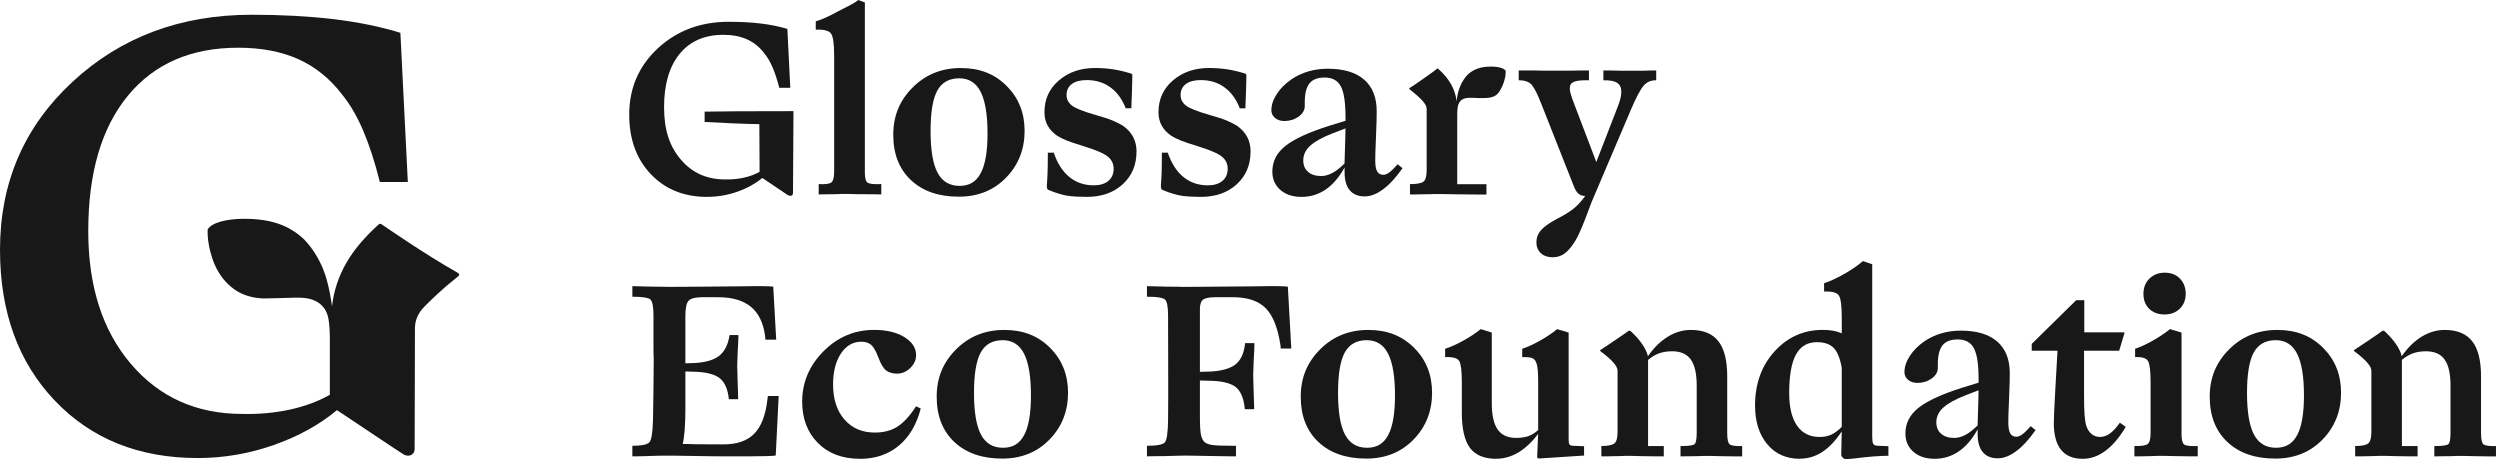 <svg width="196" height="36" viewBox="0 0 196 36" fill="none" xmlns="http://www.w3.org/2000/svg">
<g id="Group 2">
<path id="Vector" d="M35.898 21.395C33.327 19.935 30.552 18.017 29.93 17.592C29.783 17.49 29.712 17.573 29.636 17.642C28.618 18.575 27.768 19.541 27.151 20.614C26.534 21.684 26.161 22.824 26.03 24.025C26.03 24.025 25.826 22.287 25.325 21.077C24.955 20.184 24.456 19.413 23.837 18.762C23.253 18.212 22.588 17.803 21.838 17.544C21.093 17.286 20.2 17.153 19.158 17.153C18.442 17.153 17.824 17.226 17.307 17.371C16.787 17.518 16.445 17.723 16.284 17.981C16.284 17.981 16.27 18.247 16.284 18.468C16.317 19.021 16.428 19.598 16.626 20.198C16.82 20.799 17.285 21.981 18.527 22.788C18.983 23.085 19.676 23.343 20.523 23.393C20.855 23.412 22.716 23.343 22.911 23.343C23.106 23.343 23.958 23.282 24.544 23.514C24.851 23.636 25.591 23.956 25.764 25.076C25.828 25.487 25.859 26.014 25.859 26.664V30.951C24.957 31.464 23.915 31.851 22.738 32.11C21.551 32.368 20.307 32.482 19.009 32.452C15.401 32.452 12.486 31.144 10.259 28.525C8.033 25.912 6.919 22.442 6.919 18.121C6.919 13.571 7.95 10.036 10.015 7.518C12.078 5.002 14.964 3.741 18.667 3.741C20.485 3.741 22.061 4.04 23.395 4.641C24.727 5.244 25.864 6.16 26.809 7.397C27.424 8.145 27.977 9.087 28.466 10.224C28.952 11.363 29.391 12.712 29.781 14.269H31.974L31.39 2.571C29.795 2.082 28.043 1.726 26.125 1.498C24.207 1.273 22.08 1.156 19.74 1.156C14.15 1.156 9.462 2.91 5.678 6.421C1.892 9.93 0 14.316 0 19.581C0 24.454 1.431 28.395 4.289 31.4C7.147 34.407 10.886 35.91 15.5 35.91C17.547 35.91 19.536 35.568 21.47 34.887C23.405 34.206 25.052 33.294 26.417 32.155C26.417 32.155 31.599 35.62 31.706 35.666C31.879 35.739 32.207 35.791 32.413 35.518C32.484 35.426 32.508 35.293 32.508 35.129C32.508 35.129 32.532 27.158 32.532 25.76C32.532 25.224 32.686 24.628 33.287 24.025C33.833 23.477 34.661 22.66 35.895 21.684C36.102 21.53 35.959 21.428 35.895 21.392L35.898 21.395Z" fill="#181818"/>
<g id="Group">
<path id="Vector_2" d="M55.453 15.437C53.63 15.437 52.156 14.843 51.026 13.656C49.896 12.469 49.331 10.912 49.331 8.987C49.331 6.908 50.079 5.175 51.574 3.789C53.07 2.402 54.921 1.709 57.129 1.709C58.052 1.709 58.892 1.754 59.65 1.844C60.407 1.935 61.1 2.075 61.729 2.267L61.959 6.886H61.093C60.939 6.269 60.765 5.737 60.573 5.289C60.381 4.84 60.162 4.467 59.918 4.173C59.545 3.686 59.097 3.323 58.57 3.086C58.043 2.849 57.421 2.73 56.702 2.73C55.239 2.73 54.1 3.228 53.286 4.221C52.471 5.215 52.063 6.611 52.063 8.408C52.063 10.205 52.502 11.484 53.383 12.517C54.261 13.549 55.415 14.067 56.839 14.067C57.352 14.079 57.843 14.036 58.311 13.931C58.779 13.829 59.194 13.675 59.552 13.469L59.533 9.735C58.814 9.723 58.102 9.699 57.397 9.668C56.692 9.637 55.973 9.602 55.242 9.561V8.752C56.025 8.74 56.913 8.731 57.907 8.724C58.902 8.716 60.336 8.714 62.209 8.714L62.17 15.123C62.17 15.187 62.159 15.239 62.133 15.277C62.106 15.315 62.069 15.341 62.016 15.353C61.952 15.353 61.898 15.346 61.852 15.334C61.807 15.322 61.76 15.296 61.708 15.258L59.764 13.95C59.225 14.399 58.574 14.76 57.81 15.028C57.046 15.299 56.26 15.432 55.453 15.432V15.437Z" fill="#181818"/>
<path id="Vector_3" d="M65.534 15.225C65.123 15.225 64.824 15.227 64.639 15.235C64.454 15.242 64.302 15.244 64.185 15.244V14.435C64.724 14.461 65.061 14.413 65.197 14.29C65.332 14.169 65.398 13.877 65.398 13.414V4.387C65.398 3.475 65.322 2.898 65.168 2.654C65.014 2.409 64.61 2.3 63.955 2.326V1.671C64.404 1.543 64.943 1.306 65.572 0.959C66.201 0.612 66.901 0.332 67.285 0L67.805 0.188V13.528C67.805 13.939 67.869 14.2 67.998 14.306C68.126 14.416 68.491 14.458 69.094 14.432V15.242C68.966 15.242 68.769 15.239 68.508 15.232C68.245 15.225 67.812 15.223 67.21 15.223C66.851 15.211 66.609 15.204 66.488 15.204H66.046C65.949 15.204 65.781 15.211 65.536 15.223L65.534 15.225Z" fill="#181818"/>
<path id="Vector_4" d="M80.329 10.259C80.329 11.71 79.845 12.932 78.877 13.927C77.908 14.921 76.674 15.42 75.171 15.42C73.593 15.42 72.342 14.988 71.418 14.121C70.495 13.255 70.032 12.07 70.032 10.57C70.032 9.07 70.54 7.869 71.554 6.855C72.567 5.842 73.825 5.334 75.326 5.334C76.826 5.334 77.989 5.801 78.924 6.739C79.862 7.677 80.329 8.849 80.329 10.262V10.259ZM72.957 10.278C72.957 11.767 73.139 12.854 73.505 13.542C73.871 14.228 74.445 14.572 75.228 14.572C76.012 14.572 76.541 14.238 76.892 13.571C77.246 12.904 77.422 11.871 77.422 10.471C77.422 8.994 77.241 7.905 76.883 7.197C76.524 6.492 75.964 6.139 75.209 6.139C74.414 6.139 73.84 6.459 73.486 7.1C73.132 7.741 72.957 8.799 72.957 10.276V10.278Z" fill="#181818"/>
<path id="Vector_5" d="M89.101 11.894C89.101 12.934 88.743 13.784 88.023 14.444C87.304 15.106 86.362 15.436 85.194 15.436C84.617 15.436 84.126 15.408 83.722 15.351C83.319 15.294 82.813 15.142 82.21 14.897C82.158 14.871 82.124 14.84 82.103 14.8C82.084 14.762 82.075 14.698 82.075 14.608V14.501C82.075 14.456 82.082 14.37 82.094 14.24C82.12 13.843 82.134 13.466 82.141 13.114C82.148 12.761 82.151 12.381 82.151 11.968H82.614C82.896 12.804 83.302 13.437 83.836 13.874C84.368 14.311 85.006 14.529 85.752 14.529C86.238 14.529 86.62 14.413 86.896 14.183C87.171 13.953 87.309 13.637 87.309 13.24C87.309 12.844 87.162 12.538 86.867 12.289C86.573 12.039 85.925 11.759 84.923 11.45C84.332 11.27 83.895 11.123 83.615 11.009C83.333 10.893 83.088 10.772 82.884 10.643C82.549 10.413 82.3 10.147 82.134 9.844C81.968 9.542 81.885 9.193 81.885 8.794C81.885 7.781 82.262 6.95 83.019 6.302C83.777 5.654 84.719 5.331 85.849 5.331C86.324 5.331 86.782 5.364 87.226 5.428C87.667 5.492 88.139 5.602 88.64 5.756C88.693 5.768 88.726 5.789 88.747 5.813C88.766 5.839 88.776 5.87 88.776 5.91C88.776 6.027 88.773 6.183 88.766 6.383C88.759 6.582 88.75 6.924 88.738 7.413C88.726 7.733 88.716 7.968 88.709 8.115C88.702 8.263 88.7 8.388 88.7 8.49H88.258C87.976 7.771 87.575 7.223 87.055 6.846C86.535 6.468 85.915 6.278 85.196 6.278C84.695 6.278 84.308 6.38 84.031 6.587C83.755 6.793 83.618 7.08 83.618 7.453C83.618 7.774 83.753 8.044 84.021 8.263C84.289 8.481 84.895 8.725 85.83 8.994C86.471 9.174 86.943 9.328 87.245 9.457C87.546 9.585 87.812 9.72 88.045 9.86C88.403 10.117 88.671 10.413 88.844 10.745C89.018 11.08 89.106 11.465 89.106 11.902L89.101 11.894Z" fill="#181818"/>
<path id="Vector_6" d="M98.042 11.895C98.042 12.934 97.684 13.784 96.965 14.444C96.245 15.106 95.303 15.436 94.135 15.436C93.558 15.436 93.067 15.408 92.663 15.351C92.26 15.294 91.754 15.142 91.151 14.898C91.099 14.871 91.066 14.841 91.045 14.8C91.026 14.762 91.016 14.698 91.016 14.608V14.501C91.016 14.456 91.023 14.37 91.035 14.24C91.061 13.844 91.075 13.466 91.082 13.115C91.09 12.761 91.092 12.381 91.092 11.968H91.555C91.837 12.804 92.243 13.438 92.777 13.874C93.309 14.311 93.948 14.53 94.693 14.53C95.18 14.53 95.562 14.413 95.837 14.183C96.112 13.953 96.25 13.637 96.25 13.241C96.25 12.844 96.103 12.538 95.809 12.289C95.514 12.04 94.866 11.759 93.865 11.451C93.273 11.27 92.837 11.123 92.557 11.009C92.274 10.893 92.03 10.772 91.826 10.644C91.491 10.414 91.242 10.148 91.075 9.844C90.909 9.542 90.826 9.193 90.826 8.795C90.826 7.781 91.204 6.95 91.961 6.302C92.718 5.654 93.66 5.331 94.79 5.331C95.265 5.331 95.723 5.365 96.167 5.429C96.609 5.493 97.081 5.602 97.582 5.756C97.634 5.768 97.667 5.789 97.689 5.813C97.708 5.839 97.717 5.87 97.717 5.911C97.717 6.027 97.715 6.184 97.708 6.383C97.701 6.582 97.691 6.924 97.679 7.413C97.667 7.734 97.658 7.969 97.651 8.116C97.644 8.263 97.641 8.389 97.641 8.491H97.2C96.917 7.772 96.516 7.223 95.996 6.846C95.476 6.468 94.857 6.278 94.138 6.278C93.637 6.278 93.25 6.381 92.972 6.587C92.697 6.794 92.559 7.081 92.559 7.453C92.559 7.774 92.694 8.045 92.963 8.263C93.231 8.481 93.836 8.726 94.771 8.994C95.412 9.174 95.885 9.329 96.186 9.457C96.487 9.585 96.753 9.72 96.986 9.86C97.344 10.117 97.613 10.414 97.786 10.746C97.959 11.081 98.047 11.465 98.047 11.902L98.042 11.895Z" fill="#181818"/>
<path id="Vector_7" d="M102.042 15.436C101.348 15.436 100.793 15.253 100.378 14.888C99.962 14.522 99.751 14.045 99.751 13.454C99.751 12.645 100.1 11.968 100.8 11.422C101.5 10.876 102.645 10.354 104.237 9.853L105.488 9.469V9.198C105.488 8.042 105.367 7.235 105.123 6.772C104.878 6.309 104.456 6.079 103.853 6.079C103.3 6.079 102.903 6.233 102.659 6.542C102.414 6.85 102.293 7.344 102.293 8.023V8.313C102.293 8.633 102.132 8.908 101.811 9.141C101.491 9.371 101.118 9.488 100.696 9.488C100.401 9.488 100.157 9.407 99.965 9.248C99.772 9.086 99.675 8.885 99.675 8.643C99.675 8.232 99.815 7.809 100.098 7.373C100.38 6.936 100.765 6.551 101.254 6.217C101.65 5.946 102.091 5.742 102.571 5.599C103.053 5.459 103.556 5.388 104.083 5.388C105.341 5.388 106.298 5.673 106.95 6.245C107.606 6.817 107.933 7.641 107.933 8.719C107.933 8.911 107.931 9.148 107.924 9.431C107.917 9.713 107.9 10.155 107.876 10.76C107.85 11.325 107.833 11.729 107.829 11.973C107.822 12.217 107.819 12.422 107.819 12.59C107.819 12.989 107.871 13.274 107.974 13.447C108.076 13.62 108.237 13.706 108.455 13.706C108.595 13.706 108.754 13.642 108.928 13.514C109.101 13.385 109.315 13.174 109.573 12.877L109.958 13.186C109.445 13.917 108.937 14.47 108.436 14.84C107.936 15.213 107.454 15.398 106.993 15.398C106.48 15.398 106.089 15.237 105.818 14.916C105.548 14.596 105.415 14.121 105.415 13.492V13.127C104.992 13.896 104.496 14.475 103.931 14.859C103.366 15.244 102.737 15.436 102.044 15.436H102.042ZM102.177 12.588C102.177 12.96 102.303 13.255 102.552 13.473C102.801 13.691 103.145 13.801 103.582 13.801C103.865 13.801 104.157 13.72 104.458 13.561C104.76 13.4 105.078 13.153 105.41 12.82C105.436 12.051 105.455 11.434 105.467 10.971C105.479 10.508 105.486 10.207 105.486 10.067L104.484 10.451C103.689 10.76 103.105 11.08 102.732 11.413C102.36 11.747 102.175 12.137 102.175 12.588H102.177Z" fill="#181818"/>
<path id="Vector_8" d="M111.909 15.225C111.499 15.237 111.197 15.244 111.005 15.244H110.542V14.435C111.093 14.435 111.449 14.368 111.61 14.233C111.772 14.098 111.85 13.801 111.85 13.338V8.527C111.85 8.36 111.75 8.161 111.551 7.931C111.351 7.701 111.01 7.392 110.521 7.007C110.494 6.981 110.483 6.96 110.483 6.941C110.483 6.922 110.494 6.905 110.521 6.894C110.637 6.829 111.002 6.583 111.617 6.153C112.234 5.723 112.579 5.469 112.657 5.393C112.683 5.367 112.702 5.358 112.714 5.365C112.726 5.372 112.745 5.389 112.771 5.412C113.182 5.771 113.509 6.162 113.754 6.587C113.998 7.01 114.145 7.461 114.195 7.936V7.955C114.233 7.518 114.326 7.124 114.475 6.77C114.622 6.416 114.819 6.113 115.062 5.856C115.292 5.638 115.555 5.479 115.85 5.374C116.144 5.272 116.498 5.22 116.908 5.22C117.191 5.22 117.435 5.249 117.639 5.308C117.844 5.365 117.979 5.446 118.043 5.548V5.74C118.031 5.958 117.986 6.186 117.908 6.424C117.832 6.661 117.734 6.877 117.618 7.069C117.502 7.288 117.347 7.444 117.155 7.542C116.963 7.639 116.699 7.686 116.365 7.686H115.845C115.638 7.674 115.498 7.667 115.422 7.667H115.23C115.05 7.667 114.9 7.691 114.777 7.734C114.656 7.779 114.556 7.845 114.478 7.936C114.387 8.052 114.326 8.19 114.295 8.349C114.262 8.51 114.247 8.717 114.247 8.975V14.442H116.538V15.251H115.854C115.515 15.251 114.921 15.244 114.074 15.232C113.535 15.221 113.179 15.213 113.006 15.213H112.467C112.37 15.213 112.182 15.221 111.9 15.232L111.909 15.225Z" fill="#181818"/>
<path id="Vector_9" d="M123.572 18.767C123.277 19.267 122.988 19.626 122.705 19.844C122.423 20.063 122.095 20.172 121.723 20.172C121.35 20.172 121.03 20.063 120.799 19.844C120.569 19.626 120.453 19.343 120.453 18.997C120.453 18.65 120.564 18.342 120.79 18.073C121.015 17.803 121.421 17.509 122.012 17.188C122.589 16.894 123.033 16.623 123.342 16.379C123.65 16.134 123.944 15.821 124.227 15.436C124.239 15.424 124.248 15.41 124.255 15.398C124.263 15.386 124.272 15.372 124.284 15.36H124.265C124.058 15.36 123.89 15.303 123.755 15.187C123.619 15.071 123.501 14.886 123.399 14.629L120.837 8.142C120.543 7.385 120.291 6.888 120.087 6.649C119.881 6.411 119.541 6.293 119.066 6.293V5.524H120.222C120.671 5.535 120.996 5.542 121.196 5.542H123.014C123.463 5.531 123.797 5.524 124.016 5.524H124.574V6.293C124.02 6.281 123.634 6.319 123.408 6.409C123.183 6.499 123.071 6.665 123.071 6.91C123.071 7.026 123.088 7.147 123.118 7.275C123.152 7.403 123.206 7.577 123.282 7.795L125.15 12.704L126.805 8.431C126.907 8.175 126.985 7.947 127.035 7.748C127.087 7.548 127.111 7.366 127.111 7.199C127.111 6.865 126.999 6.627 126.774 6.487C126.548 6.347 126.192 6.283 125.706 6.295V5.526H126.235C126.435 5.526 126.726 5.533 127.111 5.545H128.806C129.1 5.533 129.319 5.526 129.461 5.526H129.846V6.295C129.435 6.283 129.1 6.43 128.844 6.739C128.587 7.047 128.26 7.669 127.861 8.607L124.78 15.845C124.754 15.92 124.597 16.338 124.308 17.095C124.018 17.853 123.771 18.41 123.567 18.769L123.572 18.767Z" fill="#181818"/>
<path id="Vector_10" d="M50.635 35.758C50.34 35.77 50.122 35.777 49.98 35.777H49.576V34.949C50.307 34.949 50.754 34.856 50.915 34.668C51.076 34.483 51.169 33.902 51.195 32.926C51.207 32.169 51.221 31.348 51.233 30.462C51.245 29.577 51.252 28.801 51.252 28.134C51.238 27.953 51.233 27.623 51.233 27.141V24.744C51.233 24.051 51.152 23.631 50.993 23.483C50.832 23.336 50.362 23.263 49.578 23.263V22.434C49.643 22.434 49.773 22.437 49.973 22.444C50.172 22.451 50.547 22.46 51.098 22.472C51.572 22.472 51.893 22.475 52.059 22.482C52.225 22.489 52.334 22.491 52.387 22.491C52.771 22.491 53.327 22.489 54.051 22.482C54.775 22.475 55.933 22.465 57.526 22.453C58.359 22.441 58.914 22.434 59.19 22.434H59.738C59.904 22.434 60.075 22.437 60.248 22.444C60.422 22.451 60.547 22.46 60.623 22.472L60.854 26.631H60.006L59.987 26.382C59.859 25.342 59.489 24.568 58.881 24.063C58.271 23.555 57.414 23.303 56.31 23.303H55.041C54.502 23.303 54.148 23.396 53.982 23.583C53.816 23.768 53.733 24.169 53.733 24.787V28.483L54.388 28.463C55.273 28.425 55.933 28.238 56.37 27.906C56.806 27.571 57.082 27.027 57.198 26.27H57.891C57.891 26.387 57.889 26.534 57.882 26.714C57.875 26.894 57.861 27.182 57.834 27.581C57.822 27.979 57.813 28.252 57.806 28.399C57.799 28.547 57.796 28.646 57.796 28.698C57.796 28.751 57.799 28.862 57.806 29.036C57.813 29.209 57.822 29.534 57.834 30.009C57.846 30.393 57.856 30.676 57.863 30.856C57.87 31.037 57.872 31.184 57.872 31.298H57.141C57.065 30.503 56.816 29.947 56.401 29.634C55.983 29.32 55.294 29.157 54.331 29.142L53.735 29.123V32.029C53.735 32.684 53.716 33.249 53.678 33.724C53.64 34.198 53.588 34.559 53.524 34.801C53.794 34.813 54.169 34.825 54.649 34.83C55.131 34.837 55.8 34.839 56.659 34.839C57.737 34.851 58.556 34.578 59.114 34.02C59.672 33.463 60.021 32.568 60.163 31.336L60.201 31.046H61.048L60.818 35.703C60.792 35.73 60.547 35.748 60.087 35.76C59.624 35.772 58.611 35.779 57.046 35.779C56.648 35.779 56.227 35.777 55.786 35.77C55.344 35.763 54.718 35.753 53.908 35.741C53.355 35.73 52.961 35.722 52.724 35.722H52.097C51.891 35.722 51.686 35.725 51.48 35.732C51.273 35.739 50.991 35.748 50.633 35.76L50.635 35.758Z" fill="#181818"/>
<path id="Vector_11" d="M67.414 35.969C66.04 35.969 64.943 35.556 64.122 34.728C63.3 33.899 62.89 32.819 62.89 31.485C62.89 29.983 63.445 28.672 64.554 27.549C65.665 26.427 66.989 25.864 68.53 25.864C69.505 25.864 70.298 26.054 70.908 26.431C71.518 26.811 71.822 27.281 71.822 27.846C71.822 28.219 71.67 28.551 71.369 28.848C71.067 29.142 70.718 29.292 70.32 29.292C69.973 29.292 69.69 29.209 69.472 29.043C69.254 28.877 69.049 28.53 68.855 28.003C68.663 27.502 68.47 27.174 68.278 27.02C68.086 26.866 67.837 26.79 67.528 26.79C66.873 26.79 66.341 27.099 65.93 27.713C65.52 28.331 65.313 29.138 65.313 30.139C65.313 31.295 65.612 32.212 66.208 32.893C66.804 33.574 67.597 33.913 68.587 33.913C69.268 33.913 69.85 33.764 70.338 33.46C70.825 33.159 71.321 32.622 71.82 31.853L72.185 32.026C71.865 33.285 71.29 34.255 70.462 34.944C69.633 35.63 68.618 35.974 67.412 35.974L67.414 35.969Z" fill="#181818"/>
<path id="Vector_12" d="M83.734 30.792C83.734 32.242 83.249 33.465 82.281 34.46C81.312 35.454 80.078 35.953 78.576 35.953C76.997 35.953 75.746 35.521 74.823 34.654C73.899 33.788 73.436 32.603 73.436 31.103C73.436 29.603 73.945 28.402 74.958 27.388C75.972 26.375 77.23 25.867 78.73 25.867C80.23 25.867 81.393 26.334 82.329 27.272C83.266 28.209 83.734 29.382 83.734 30.794V30.792ZM76.361 30.811C76.361 32.3 76.544 33.387 76.909 34.075C77.275 34.761 77.849 35.105 78.633 35.105C79.416 35.105 79.945 34.77 80.297 34.103C80.65 33.437 80.826 32.404 80.826 31.003C80.826 29.527 80.645 28.437 80.287 27.73C79.929 27.025 79.368 26.671 78.614 26.671C77.818 26.671 77.244 26.992 76.89 27.633C76.537 28.274 76.361 29.332 76.361 30.809V30.811Z" fill="#181818"/>
<path id="Vector_13" d="M91.327 35.758C90.878 35.758 90.56 35.76 90.375 35.767C90.19 35.775 90.038 35.777 89.922 35.777V34.949C90.705 34.949 91.173 34.858 91.327 34.678C91.481 34.498 91.564 33.913 91.576 32.926C91.588 32.157 91.593 30.662 91.586 28.44C91.579 26.22 91.576 24.988 91.576 24.744C91.576 24.051 91.495 23.631 91.336 23.483C91.175 23.336 90.705 23.263 89.922 23.263V22.434C89.986 22.434 90.116 22.436 90.316 22.444C90.515 22.451 90.89 22.46 91.441 22.472C91.916 22.472 92.236 22.474 92.402 22.482C92.568 22.489 92.677 22.491 92.73 22.491C93.114 22.491 93.67 22.489 94.394 22.482C95.118 22.474 96.276 22.465 97.869 22.453C98.702 22.441 99.257 22.434 99.533 22.434H100.081C100.247 22.434 100.418 22.436 100.592 22.444C100.765 22.451 100.891 22.46 100.967 22.472L101.237 27.324H100.409L100.39 27.075C100.183 25.703 99.796 24.73 99.224 24.157C98.652 23.585 97.798 23.301 96.653 23.301H95.324C94.835 23.301 94.505 23.362 94.332 23.483C94.159 23.604 94.073 23.858 94.073 24.243V29.152L94.804 29.133C95.742 29.095 96.423 28.907 96.855 28.575C97.285 28.24 97.539 27.683 97.615 26.901H98.346C98.346 27.03 98.344 27.191 98.337 27.383C98.329 27.576 98.313 27.877 98.289 28.288C98.275 28.687 98.265 28.955 98.26 29.097C98.253 29.24 98.251 29.342 98.251 29.406C98.251 29.47 98.253 29.589 98.26 29.762C98.268 29.935 98.277 30.272 98.289 30.773C98.301 31.172 98.31 31.459 98.317 31.64C98.325 31.82 98.327 31.967 98.327 32.083H97.596C97.517 31.236 97.278 30.657 96.874 30.341C96.471 30.028 95.773 29.864 94.785 29.85L94.073 29.831V32.544C94.073 33.339 94.102 33.864 94.159 34.113C94.216 34.362 94.315 34.552 94.458 34.68C94.598 34.782 94.804 34.853 95.073 34.892C95.343 34.929 95.868 34.949 96.651 34.949H96.9V35.777H96.651C96.523 35.777 96.288 35.775 95.948 35.767C95.609 35.76 95.028 35.751 94.206 35.739C93.679 35.727 93.333 35.72 93.166 35.72H92.839C92.711 35.72 92.545 35.722 92.338 35.729C92.132 35.737 91.792 35.746 91.317 35.758H91.327Z" fill="#181818"/>
<path id="Vector_14" d="M112.275 30.792C112.275 32.242 111.791 33.465 110.822 34.46C109.854 35.454 108.619 35.953 107.117 35.953C105.538 35.953 104.287 35.521 103.364 34.654C102.44 33.788 101.978 32.603 101.978 31.103C101.978 29.603 102.486 28.402 103.499 27.388C104.513 26.375 105.771 25.867 107.271 25.867C108.771 25.867 109.934 26.334 110.87 27.272C111.807 28.21 112.275 29.382 112.275 30.795V30.792ZM104.902 30.811C104.902 32.3 105.085 33.387 105.45 34.075C105.816 34.761 106.39 35.105 107.174 35.105C107.957 35.105 108.486 34.771 108.838 34.104C109.191 33.437 109.367 32.404 109.367 31.003C109.367 29.527 109.187 28.438 108.828 27.73C108.47 27.025 107.909 26.671 107.155 26.671C106.359 26.671 105.785 26.992 105.431 27.633C105.078 28.274 104.902 29.332 104.902 30.809V30.811Z" fill="#181818"/>
<path id="Vector_15" d="M117.303 35.969C116.353 35.969 115.667 35.685 115.242 35.112C114.82 34.54 114.606 33.615 114.606 32.331V29.942C114.606 29.083 114.54 28.537 114.404 28.307C114.269 28.077 113.901 27.972 113.298 27.998V27.343C113.709 27.215 114.176 27.006 114.703 26.717C115.23 26.427 115.691 26.123 116.09 25.803L116.956 26.073V31.597C116.956 32.547 117.11 33.24 117.419 33.676C117.727 34.113 118.209 34.332 118.862 34.332C119.235 34.332 119.55 34.286 119.814 34.196C120.077 34.106 120.336 33.947 120.593 33.714V29.942C120.593 29.584 120.583 29.292 120.564 29.067C120.545 28.843 120.517 28.666 120.479 28.537C120.415 28.319 120.312 28.172 120.17 28.096C120.028 28.02 119.752 27.987 119.342 27.998V27.343C119.738 27.215 120.199 27.006 120.718 26.717C121.238 26.427 121.692 26.123 122.076 25.803L122.981 26.073V34.426C122.981 34.633 123 34.766 123.037 34.83C123.075 34.894 123.154 34.932 123.268 34.946L124.191 34.984V35.715L120.65 35.946C120.597 35.946 120.562 35.934 120.543 35.908C120.524 35.882 120.514 35.844 120.514 35.791L120.59 34.021C120.089 34.676 119.567 35.162 119.021 35.483C118.475 35.803 117.901 35.965 117.298 35.965L117.303 35.969Z" fill="#181818"/>
<path id="Vector_16" d="M126.874 35.758C126.463 35.77 126.169 35.777 125.988 35.777H125.547V34.968C126.074 34.968 126.415 34.896 126.577 34.756C126.738 34.616 126.817 34.319 126.817 33.871V29.059C126.817 28.893 126.715 28.687 126.508 28.445C126.302 28.2 125.962 27.899 125.487 27.54C125.461 27.528 125.449 27.509 125.449 27.483C125.449 27.457 125.461 27.438 125.487 27.426C125.616 27.35 125.998 27.096 126.631 26.667C127.268 26.237 127.624 25.99 127.7 25.926C127.726 25.926 127.747 25.928 127.766 25.936C127.785 25.943 127.806 25.945 127.833 25.945C128.231 26.318 128.542 26.669 128.765 27.004C128.991 27.338 129.133 27.645 129.197 27.927C129.66 27.26 130.18 26.75 130.757 26.396C131.334 26.042 131.937 25.867 132.566 25.867C133.541 25.867 134.261 26.161 134.721 26.752C135.184 27.343 135.414 28.259 135.414 29.506V33.933C135.414 34.433 135.478 34.735 135.607 34.837C135.735 34.939 136.062 34.984 136.587 34.972V35.782H136.077C135.839 35.782 135.431 35.775 134.854 35.763C134.455 35.751 134.187 35.744 134.045 35.744H133.563C133.473 35.744 133.306 35.751 133.062 35.763C132.677 35.763 132.392 35.765 132.205 35.772C132.02 35.779 131.868 35.782 131.752 35.782V34.972C132.381 34.972 132.749 34.92 132.858 34.818C132.967 34.716 133.022 34.414 133.022 33.914V30.237C133.022 29.299 132.867 28.618 132.559 28.186C132.25 27.756 131.763 27.54 131.096 27.54C130.724 27.54 130.391 27.592 130.095 27.694C129.8 27.797 129.504 27.97 129.209 28.214V34.97H130.441V35.779H129.893C129.644 35.779 129.228 35.772 128.651 35.76C128.279 35.748 128.03 35.741 127.901 35.741H127.41C127.313 35.741 127.13 35.748 126.862 35.76L126.874 35.758Z" fill="#181818"/>
<path id="Vector_17" d="M141.118 35.969C140.041 35.969 139.184 35.587 138.548 34.823C137.911 34.058 137.596 33.049 137.596 31.791C137.596 30.085 138.106 28.67 139.127 27.547C140.147 26.424 141.408 25.862 142.911 25.862C143.193 25.862 143.459 25.886 143.71 25.928C143.96 25.973 144.188 26.04 144.394 26.13V24.917C144.394 23.994 144.32 23.412 144.173 23.175C144.026 22.937 143.637 22.831 143.008 22.857V22.201C143.43 22.073 143.945 21.838 144.548 21.499C145.151 21.159 145.652 20.815 146.051 20.469L146.782 20.718V34.213C146.782 34.507 146.808 34.702 146.858 34.789C146.91 34.88 147.005 34.932 147.148 34.944L148.052 34.982V35.732C147.758 35.732 147.39 35.748 146.955 35.779C146.519 35.81 145.935 35.872 145.204 35.962C145.023 35.974 144.904 35.983 144.847 35.99C144.791 35.998 144.755 36 144.741 36C144.639 36 144.546 35.957 144.461 35.874C144.377 35.791 144.342 35.699 144.354 35.594L144.392 33.823C143.917 34.542 143.409 35.079 142.87 35.43C142.331 35.784 141.747 35.96 141.118 35.96V35.969ZM142.448 26.826C141.702 26.826 141.154 27.151 140.803 27.799C140.449 28.447 140.273 29.451 140.273 30.811C140.273 31.927 140.477 32.781 140.888 33.372C141.299 33.963 141.89 34.258 142.659 34.258C142.994 34.258 143.29 34.201 143.554 34.084C143.817 33.968 144.095 33.764 144.392 33.47V28.831C144.264 28.1 144.055 27.583 143.765 27.281C143.475 26.98 143.036 26.828 142.448 26.828V26.826Z" fill="#181818"/>
<path id="Vector_18" d="M151.674 35.969C150.981 35.969 150.426 35.786 150.01 35.421C149.595 35.055 149.384 34.578 149.384 33.987C149.384 33.177 149.733 32.501 150.433 31.955C151.133 31.409 152.277 30.887 153.87 30.386L155.121 30.001V29.731C155.121 28.575 155 27.768 154.755 27.305C154.511 26.842 154.088 26.612 153.485 26.612C152.932 26.612 152.536 26.766 152.291 27.075C152.047 27.383 151.926 27.877 151.926 28.556V28.845C151.926 29.166 151.764 29.441 151.444 29.674C151.124 29.904 150.751 30.02 150.328 30.02C150.034 30.02 149.789 29.94 149.597 29.781C149.405 29.619 149.308 29.417 149.308 29.175C149.308 28.765 149.448 28.342 149.73 27.905C150.013 27.469 150.397 27.084 150.886 26.749C151.283 26.479 151.724 26.275 152.204 26.132C152.685 25.992 153.189 25.921 153.716 25.921C154.974 25.921 155.93 26.206 156.583 26.778C157.238 27.35 157.566 28.174 157.566 29.251C157.566 29.444 157.563 29.681 157.556 29.963C157.549 30.246 157.533 30.687 157.509 31.293C157.483 31.858 157.466 32.261 157.461 32.506C157.454 32.75 157.452 32.954 157.452 33.123C157.452 33.522 157.504 33.806 157.606 33.98C157.708 34.153 157.87 34.239 158.088 34.239C158.228 34.239 158.387 34.174 158.56 34.046C158.734 33.918 158.947 33.707 159.206 33.41L159.591 33.719C159.078 34.45 158.57 35.003 158.069 35.373C157.568 35.746 157.086 35.931 156.626 35.931C156.113 35.931 155.721 35.77 155.451 35.449C155.18 35.129 155.047 34.654 155.047 34.025V33.659C154.625 34.428 154.129 35.008 153.564 35.392C152.999 35.777 152.37 35.969 151.677 35.969H151.674ZM151.81 33.12C151.81 33.493 151.935 33.787 152.185 34.006C152.434 34.224 152.778 34.333 153.215 34.333C153.497 34.333 153.789 34.253 154.091 34.094C154.392 33.932 154.71 33.685 155.043 33.353C155.069 32.584 155.088 31.967 155.1 31.504C155.111 31.041 155.118 30.74 155.118 30.599L154.117 30.984C153.322 31.293 152.738 31.613 152.365 31.945C151.992 32.28 151.807 32.669 151.807 33.12H151.81Z" fill="#181818"/>
<path id="Vector_19" d="M163.273 35.969C162.527 35.969 161.967 35.734 161.587 35.267C161.21 34.799 161.02 34.101 161.02 33.178C161.02 32.974 161.029 32.656 161.048 32.226C161.067 31.796 161.096 31.248 161.134 30.581L161.307 27.5H159.287V26.961L162.772 23.536H163.408V26.056H166.43C166.494 26.056 166.532 26.059 166.546 26.066C166.558 26.073 166.565 26.083 166.565 26.095L166.142 27.5H163.389V30.906C163.389 31.573 163.401 32.1 163.427 32.485C163.453 32.869 163.498 33.166 163.562 33.37C163.652 33.653 163.79 33.871 163.975 34.025C164.16 34.179 164.384 34.255 164.64 34.255C164.896 34.255 165.148 34.172 165.39 34.006C165.634 33.84 165.903 33.55 166.199 33.14L166.662 33.467C166.161 34.3 165.63 34.927 165.065 35.345C164.5 35.763 163.904 35.972 163.275 35.972L163.273 35.969Z" fill="#181818"/>
<path id="Vector_20" d="M168.684 35.758C168.274 35.77 167.974 35.777 167.789 35.777H167.336V34.968C167.875 34.979 168.221 34.93 168.376 34.813C168.53 34.697 168.606 34.41 168.606 33.947V29.942C168.606 29.083 168.539 28.537 168.404 28.307C168.269 28.077 167.932 27.972 167.393 27.998V27.343C167.789 27.215 168.245 27.006 168.76 26.716C169.273 26.427 169.729 26.123 170.127 25.803L171.032 26.073V34.004C171.032 34.453 171.098 34.733 171.234 34.842C171.369 34.951 171.725 34.994 172.302 34.968V35.777H171.753C171.504 35.777 171.077 35.77 170.474 35.758C170.089 35.746 169.828 35.739 169.695 35.739H169.233C169.135 35.739 168.952 35.746 168.684 35.758ZM171.359 23.035C171.359 23.509 171.205 23.899 170.897 24.2C170.588 24.502 170.192 24.654 169.703 24.654C169.214 24.654 168.801 24.506 168.499 24.21C168.198 23.916 168.046 23.524 168.046 23.035C168.046 22.546 168.202 22.149 168.518 21.841C168.831 21.532 169.233 21.378 169.722 21.378C170.211 21.378 170.605 21.532 170.906 21.841C171.207 22.149 171.359 22.546 171.359 23.035Z" fill="#181818"/>
<path id="Vector_21" d="M183.539 30.792C183.539 32.242 183.055 33.465 182.087 34.46C181.118 35.454 179.884 35.953 178.381 35.953C176.803 35.953 175.552 35.521 174.628 34.654C173.705 33.788 173.242 32.603 173.242 31.103C173.242 29.603 173.75 28.402 174.764 27.388C175.777 26.375 177.035 25.867 178.535 25.867C180.036 25.867 181.199 26.334 182.134 27.272C183.072 28.209 183.539 29.382 183.539 30.794V30.792ZM176.166 30.811C176.166 32.3 176.349 33.387 176.715 34.075C177.08 34.761 177.655 35.105 178.438 35.105C179.221 35.105 179.751 34.77 180.102 34.103C180.456 33.437 180.631 32.404 180.631 31.003C180.631 29.527 180.451 28.437 180.093 27.73C179.734 27.025 179.174 26.671 178.419 26.671C177.624 26.671 177.049 26.992 176.696 27.633C176.342 28.274 176.166 29.332 176.166 30.809V30.811Z" fill="#181818"/>
<path id="Vector_22" d="M185.972 35.758C185.561 35.77 185.267 35.777 185.087 35.777H184.645V34.968C185.172 34.968 185.514 34.896 185.675 34.756C185.837 34.616 185.915 34.319 185.915 33.871V29.059C185.915 28.893 185.813 28.687 185.606 28.445C185.4 28.2 185.06 27.899 184.586 27.54C184.56 27.528 184.548 27.509 184.548 27.483C184.548 27.457 184.56 27.438 184.586 27.426C184.714 27.35 185.096 27.096 185.73 26.667C186.366 26.237 186.722 25.99 186.798 25.926C186.824 25.926 186.846 25.928 186.865 25.936C186.883 25.943 186.905 25.945 186.931 25.945C187.33 26.318 187.641 26.669 187.864 27.004C188.089 27.338 188.232 27.645 188.296 27.927C188.759 27.26 189.279 26.75 189.855 26.396C190.432 26.042 191.035 25.867 191.664 25.867C192.64 25.867 193.359 26.161 193.82 26.752C194.282 27.343 194.513 28.259 194.513 29.506V33.933C194.513 34.434 194.577 34.735 194.705 34.837C194.833 34.939 195.161 34.984 195.685 34.972V35.782H195.175C194.938 35.782 194.529 35.775 193.952 35.763C193.554 35.751 193.285 35.744 193.143 35.744H192.661C192.571 35.744 192.405 35.751 192.16 35.763C191.776 35.763 191.491 35.765 191.303 35.772C191.118 35.779 190.966 35.782 190.85 35.782V34.972C191.479 34.972 191.847 34.92 191.956 34.818C192.065 34.716 192.12 34.414 192.12 33.914V30.237C192.12 29.299 191.966 28.618 191.657 28.186C191.348 27.756 190.862 27.54 190.195 27.54C189.822 27.54 189.49 27.592 189.193 27.694C188.899 27.797 188.602 27.97 188.308 28.214V34.97H189.54V35.779H188.991C188.742 35.779 188.327 35.772 187.75 35.76C187.377 35.748 187.128 35.741 187 35.741H186.508C186.411 35.741 186.228 35.748 185.96 35.76L185.972 35.758Z" fill="#181818"/>
</g>
</g>
</svg>
